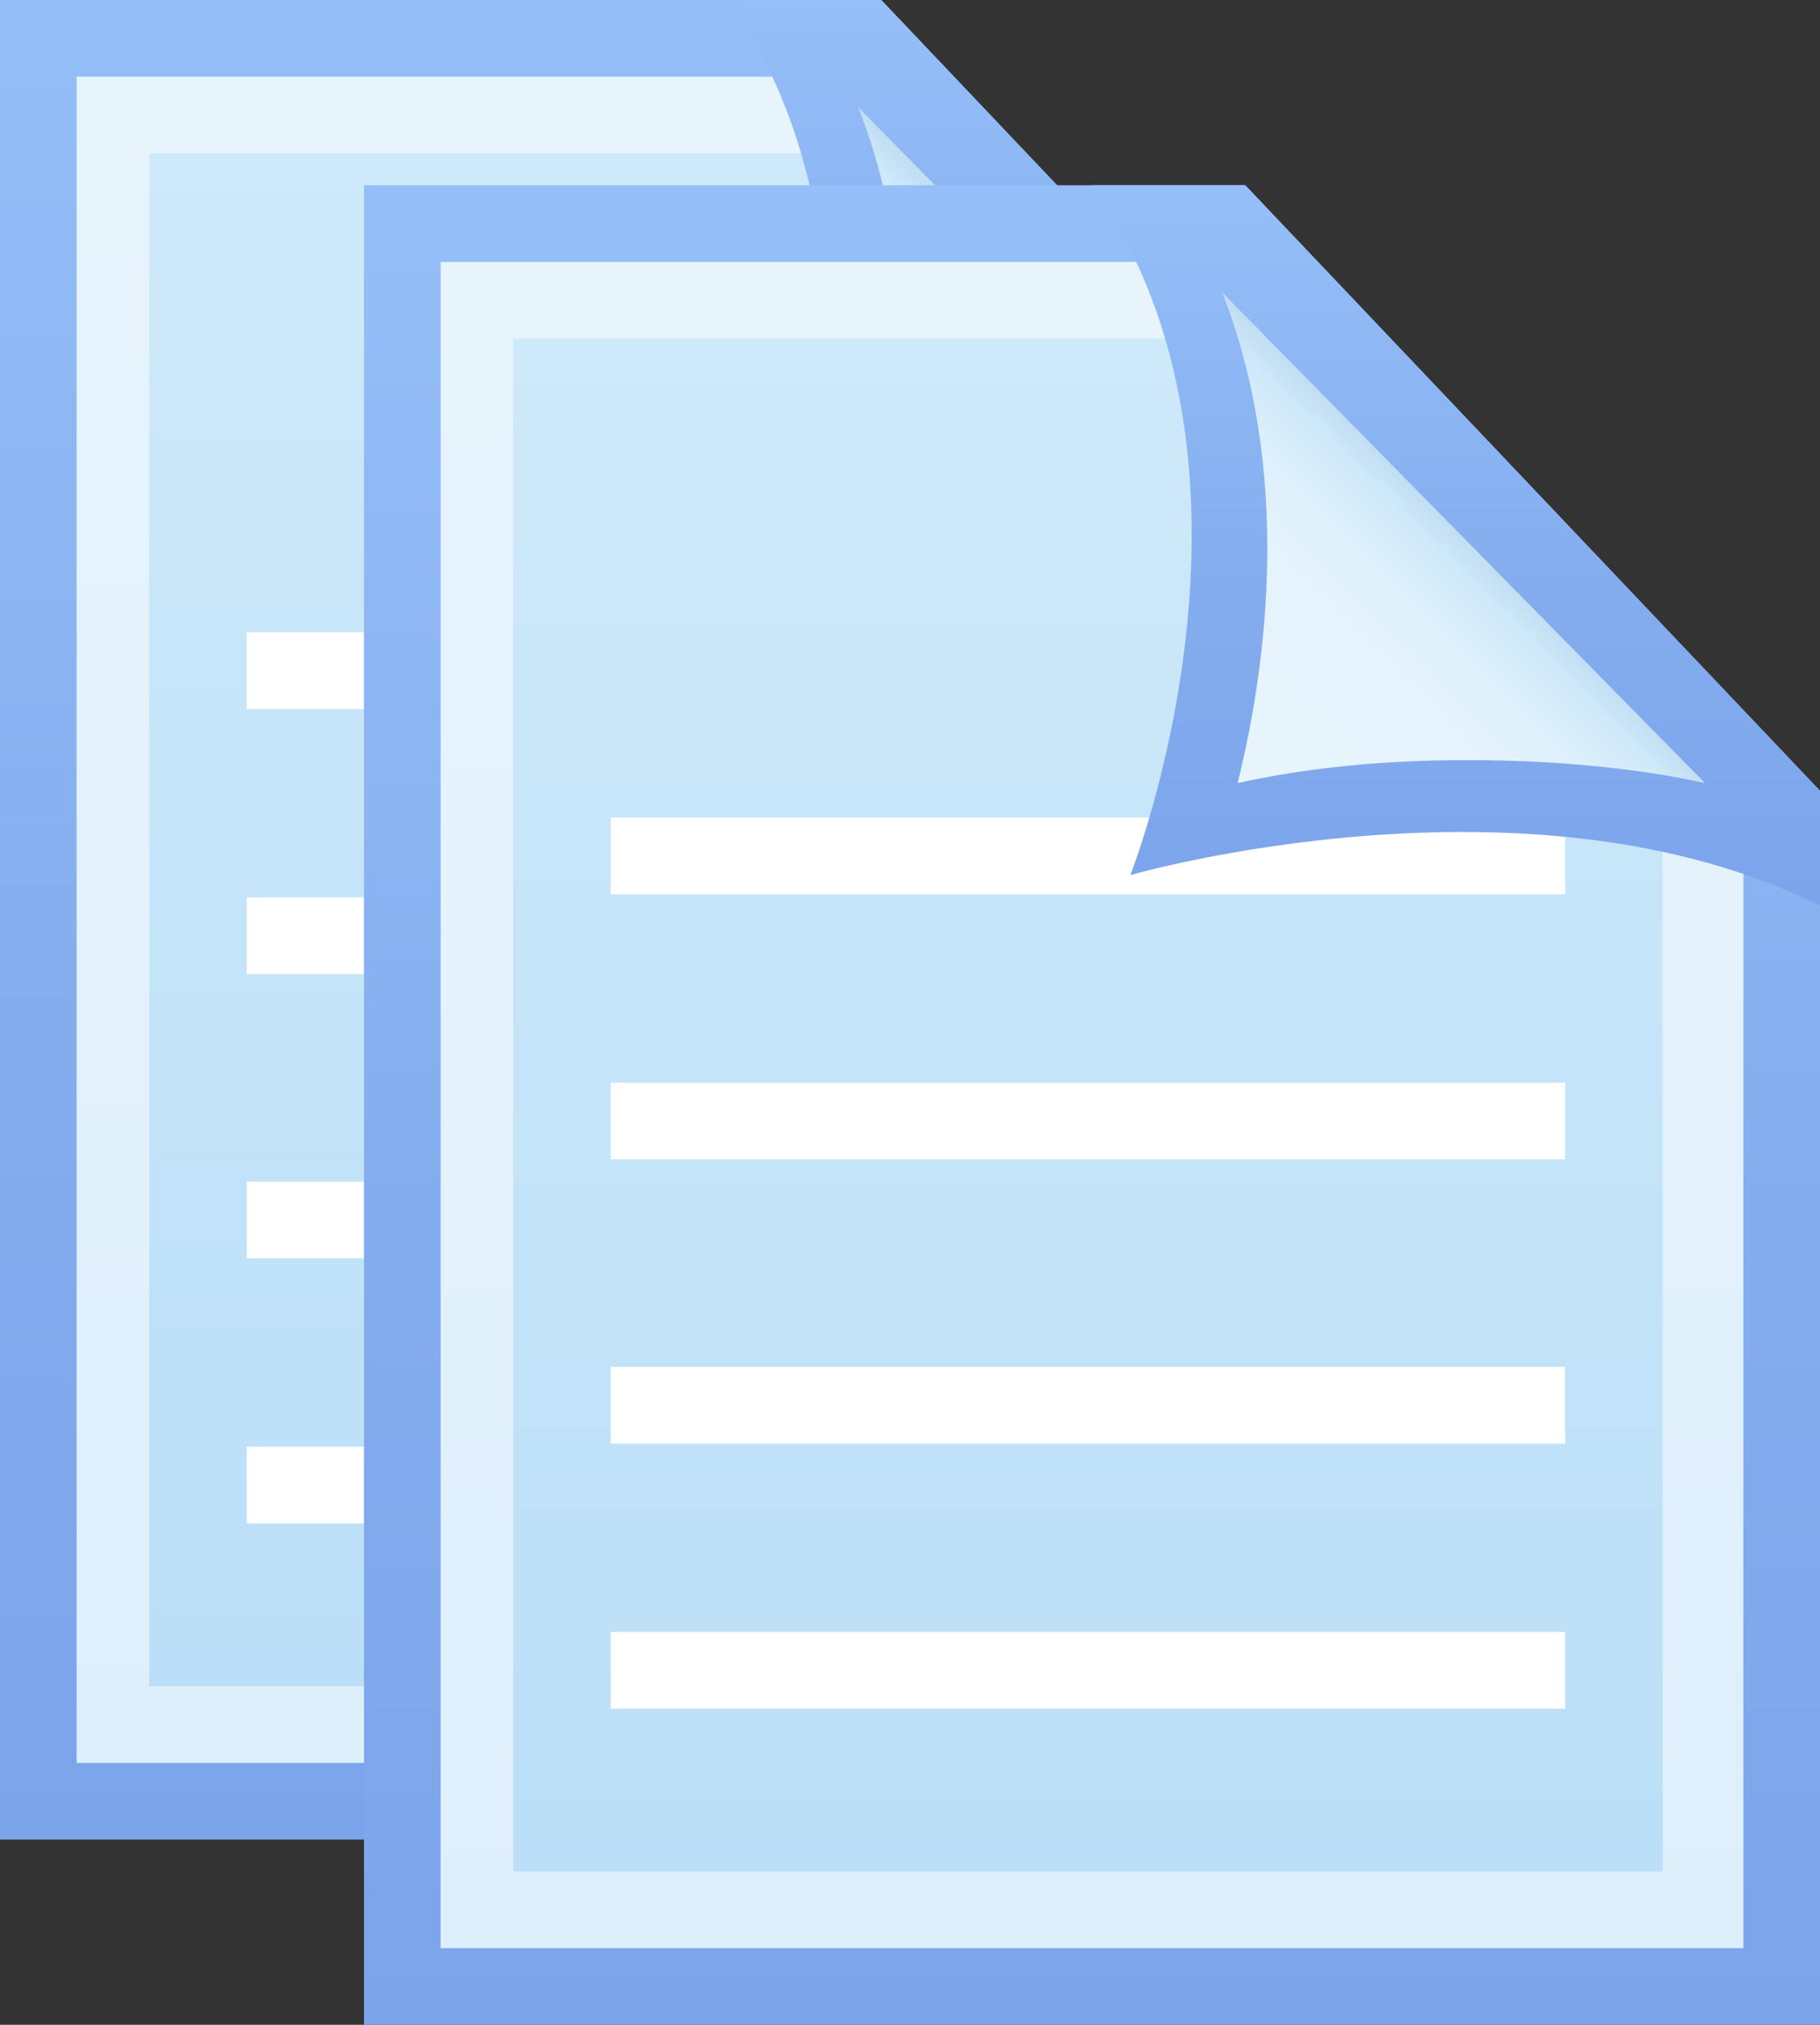 <?xml version="1.0" encoding="utf-8"?>
<!-- Generator: Adobe Illustrator 14.0.0, SVG Export Plug-In . SVG Version: 6.00 Build 43363)  -->
<!DOCTYPE svg PUBLIC "-//W3C//DTD SVG 1.1//EN" "http://www.w3.org/Graphics/SVG/1.1/DTD/svg11.dtd">
<svg version="1.1" id="Layer_1" xmlns="http://www.w3.org/2000/svg" xmlns:xlink="http://www.w3.org/1999/xlink" x="0px" y="0px"
	 width="23.75px" height="26.417px" viewBox="0 0 23.75 26.417" enable-background="new 0 0 23.75 26.417" xml:space="preserve">
<rect x="0" y="0" width="23.75" height="26.417" fill="#333333" stroke="none"/>
<linearGradient id="SVGID_1_" gradientUnits="userSpaceOnUse" x1="220.755" y1="-124.66" x2="220.755" y2="-148.66" gradientTransform="matrix(1 0 0 -1 -211.255 -124.66)">
	<stop  offset="0" style="stop-color:#95BFF8"/>
	<stop  offset="0.557" style="stop-color:#84ADEF"/>
	<stop  offset="1" style="stop-color:#7CA4EB"/>
</linearGradient>
<polygon fill="url(#SVGID_1_)" points="11.5,0 0,0 0,24 19,24 19,7.9 "/>
<linearGradient id="SVGID_2_" gradientUnits="userSpaceOnUse" x1="220.755" y1="-125.66" x2="220.755" y2="-147.66" gradientTransform="matrix(1 0 0 -1 -211.255 -124.66)">
	<stop  offset="0" style="stop-color:#E7F4FC"/>
	<stop  offset="1" style="stop-color:#DEEFFC"/>
</linearGradient>
<polygon fill="url(#SVGID_2_)" points="1,23 1,1 11.1,1 18,8.3 18,23 "/>
<linearGradient id="SVGID_3_" gradientUnits="userSpaceOnUse" x1="220.702" y1="-126.66" x2="220.702" y2="-146.66" gradientTransform="matrix(1 0 0 -1 -211.255 -124.66)">
	<stop  offset="0" style="stop-color:#CEE9F9"/>
	<stop  offset="1" style="stop-color:#BBDFF8"/>
</linearGradient>
<polygon fill="url(#SVGID_3_)" points="1.947,22 1.947,2 10.548,2 16.947,8.7 16.947,22 "/>
<line fill="none" stroke="#FFFFFF" x1="3.219" y1="19.375" x2="15.674" y2="19.375"/>
<line fill="none" stroke="#FFFFFF" x1="3.219" y1="15.917" x2="15.674" y2="15.917"/>
<line fill="none" stroke="#FFFFFF" x1="3.219" y1="12.208" x2="15.674" y2="12.208"/>
<line fill="none" stroke="#FFFFFF" x1="3.219" y1="8.75" x2="15.674" y2="8.75"/>
<linearGradient id="SVGID_4_" gradientUnits="userSpaceOnUse" x1="225.505" y1="-124.66" x2="225.505" y2="-134.019" gradientTransform="matrix(1 0 0 -1 -211.255 -124.66)">
	<stop  offset="0" style="stop-color:#95BFF8"/>
	<stop  offset="0.557" style="stop-color:#84ADEF"/>
	<stop  offset="1" style="stop-color:#7CA4EB"/>
</linearGradient>
<path fill="url(#SVGID_4_)" d="M10,9c0,0,5.2-1.5,9,0.4c0-0.1,0-1.5,0-1.5L11.5,0c0,0-1.8,0-2,0C12.1,3.7,10,9,10,9z"/>
<linearGradient id="SVGID_5_" gradientUnits="userSpaceOnUse" x1="222.619" y1="-132.245" x2="225.747" y2="-129.117" gradientTransform="matrix(1 0 0 -1 -211.255 -124.66)">
	<stop  offset="0" style="stop-color:#E7F4FC"/>
	<stop  offset="0.518" style="stop-color:#E5F3FC"/>
	<stop  offset="0.705" style="stop-color:#DEF0FB"/>
	<stop  offset="0.837" style="stop-color:#D3EBFA"/>
	<stop  offset="0.872" style="stop-color:#CEE9F9"/>
	<stop  offset="1" style="stop-color:#BDD8F0"/>
</linearGradient>
<path fill="url(#SVGID_5_)" d="M17.5,7.8c-0.899-0.2-2-0.3-3.1-0.3c-1.101,0-2.101,0.1-3,0.3c0.399-1.6,0.7-4.1-0.2-6.4L17.5,7.8z"
	/>
<g>
	
		<linearGradient id="SVGID_6_" gradientUnits="userSpaceOnUse" x1="225.505" y1="-127.077" x2="225.505" y2="-151.077" gradientTransform="matrix(1 0 0 -1 -211.255 -124.66)">
		<stop  offset="0" style="stop-color:#95BFF8"/>
		<stop  offset="0.557" style="stop-color:#84ADEF"/>
		<stop  offset="1" style="stop-color:#7CA4EB"/>
	</linearGradient>
	<polygon fill="url(#SVGID_6_)" points="16.25,2.417 4.75,2.417 4.75,26.417 23.75,26.417 23.75,10.317 	"/>
	
		<linearGradient id="SVGID_7_" gradientUnits="userSpaceOnUse" x1="225.505" y1="-128.077" x2="225.505" y2="-150.077" gradientTransform="matrix(1 0 0 -1 -211.255 -124.66)">
		<stop  offset="0" style="stop-color:#E7F4FC"/>
		<stop  offset="1" style="stop-color:#DEEFFC"/>
	</linearGradient>
	<polygon fill="url(#SVGID_7_)" points="5.75,25.417 5.75,3.417 15.85,3.417 22.75,10.717 22.75,25.417 	"/>
	
		<linearGradient id="SVGID_8_" gradientUnits="userSpaceOnUse" x1="225.452" y1="-129.077" x2="225.452" y2="-149.077" gradientTransform="matrix(1 0 0 -1 -211.255 -124.66)">
		<stop  offset="0" style="stop-color:#CEE9F9"/>
		<stop  offset="1" style="stop-color:#BBDFF8"/>
	</linearGradient>
	<polygon fill="url(#SVGID_8_)" points="6.697,24.417 6.697,4.417 15.298,4.417 21.697,11.117 21.697,24.417 	"/>
	<line fill="none" stroke="#FFFFFF" x1="7.969" y1="21.792" x2="20.424" y2="21.792"/>
	<line fill="none" stroke="#FFFFFF" x1="7.969" y1="18.334" x2="20.424" y2="18.334"/>
	<line fill="none" stroke="#FFFFFF" x1="7.969" y1="14.625" x2="20.424" y2="14.625"/>
	<line fill="none" stroke="#FFFFFF" x1="7.969" y1="11.167" x2="20.424" y2="11.167"/>
	
		<linearGradient id="SVGID_9_" gradientUnits="userSpaceOnUse" x1="230.255" y1="-127.077" x2="230.255" y2="-136.437" gradientTransform="matrix(1 0 0 -1 -211.255 -124.66)">
		<stop  offset="0" style="stop-color:#95BFF8"/>
		<stop  offset="0.557" style="stop-color:#84ADEF"/>
		<stop  offset="1" style="stop-color:#7CA4EB"/>
	</linearGradient>
	<path fill="url(#SVGID_9_)" d="M14.75,11.417c0,0,5.2-1.5,9,0.4c0-0.101,0-1.5,0-1.5l-7.5-7.9c0,0-1.8,0-2,0
		C16.85,6.117,14.75,11.417,14.75,11.417z"/>
	
		<linearGradient id="SVGID_10_" gradientUnits="userSpaceOnUse" x1="227.369" y1="-134.662" x2="230.497" y2="-131.534" gradientTransform="matrix(1 0 0 -1 -211.255 -124.66)">
		<stop  offset="0" style="stop-color:#E7F4FC"/>
		<stop  offset="0.518" style="stop-color:#E5F3FC"/>
		<stop  offset="0.705" style="stop-color:#DEF0FB"/>
		<stop  offset="0.837" style="stop-color:#D3EBFA"/>
		<stop  offset="0.872" style="stop-color:#CEE9F9"/>
		<stop  offset="1" style="stop-color:#BDD8F0"/>
	</linearGradient>
	<path fill="url(#SVGID_10_)" d="M22.25,10.217c-0.899-0.2-2-0.3-3.1-0.3c-1.101,0-2.101,0.1-3,0.3c0.399-1.6,0.7-4.1-0.2-6.4
		L22.25,10.217z"/>
</g>
</svg>
